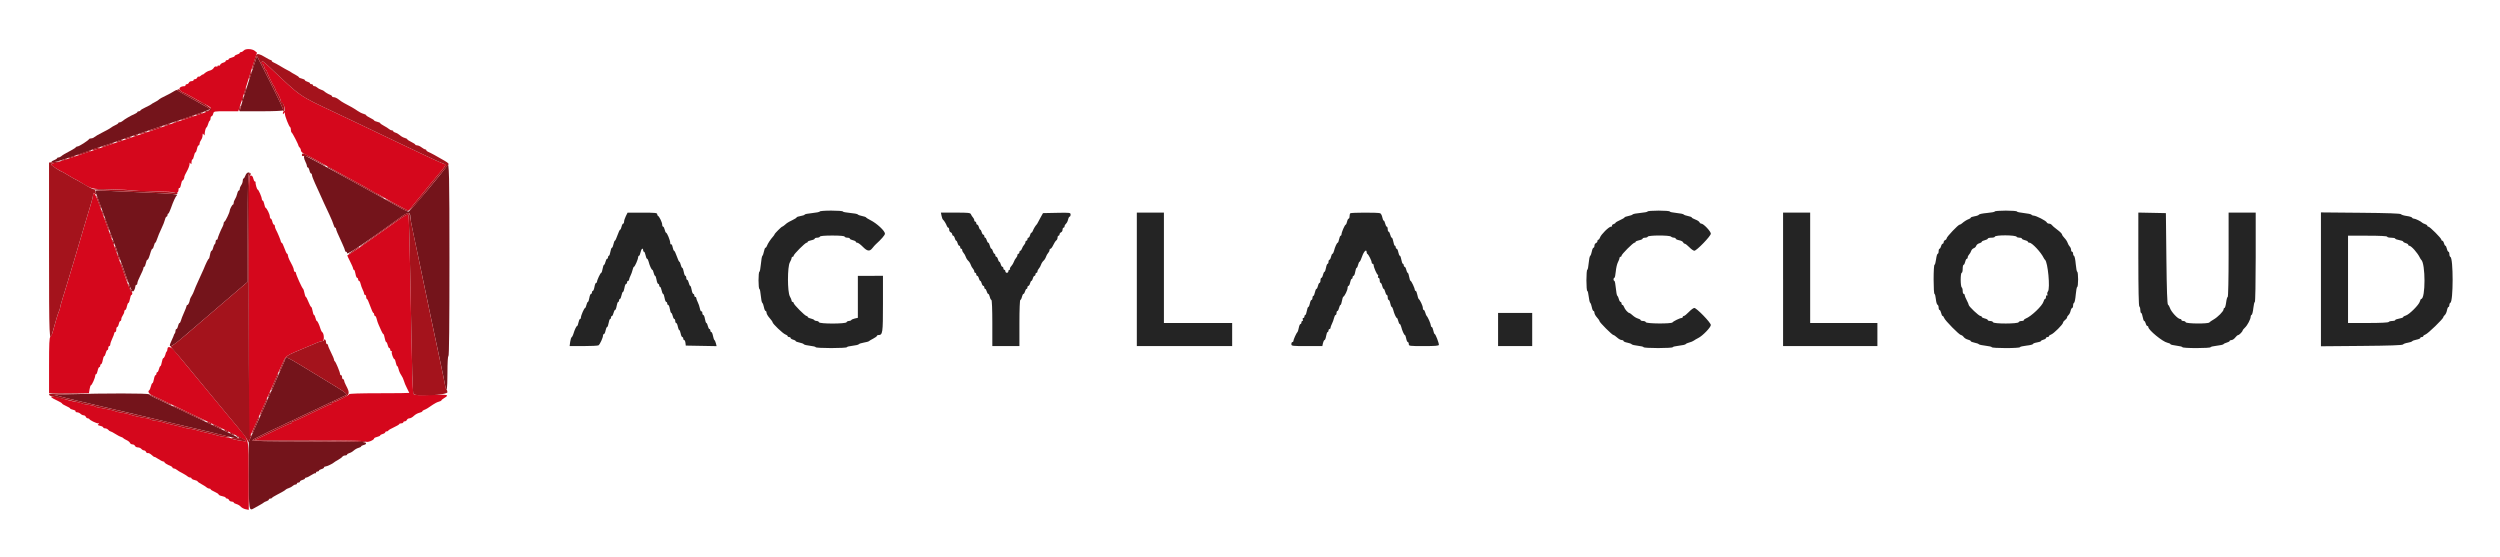 <svg xmlns="http://www.w3.org/2000/svg" role="img" viewBox="-7.48 -7.98 415.22 92.47"><title>Agyla (member) logo</title><g fill-rule="evenodd"><path fill="#d5071c" d="M33 .417c-.114.137-.311.25-.437.25s-.23.067-.23.148c0 .082-.187.196-.416.253-.229.058-.417.173-.417.255 0 .083-.225.2-.5.26-.275.061-.5.179-.5.264 0 .084-.113.153-.25.153s-.25.074-.25.163c0 .09-.182.21-.405.266-.222.055-.447.212-.498.347-.052.135-.17.198-.262.141-.093-.057-.168-.026-.168.068s-.107.13-.238.08c-.134-.051-.314.054-.415.242-.098.183-.393.38-.657.438-.263.058-.639.254-.834.436-.196.183-.356.286-.356.23 0-.056-.119.017-.264.162-.145.145-.324.226-.399.179-.075-.046-.179.029-.231.166-.053.137-.211.249-.351.249-.14 0-.255.075-.255.166 0 .092-.153.167-.339.167-.186 0-.382.112-.434.25-.053.138-.201.25-.328.25-.128 0-.233.075-.233.167 0 .091-.07.166-.155.166-.661 0-1.051.347-.757.671.163.181.357.329.431.329.073 0 .761.357 1.528.792.768.435 1.652.926 1.966 1.09 1.873.978 1.888.963-2.096 2.266-1.742.569-3.317 1.104-3.5 1.187-.183.083-2.021.715-4.083 1.403-2.063.689-6.3 2.117-9.417 3.174s-5.798 1.922-5.958 1.922c-.51 0-.318.289.544.819.46.283.871.514.914.514.042 0 .568.3 1.167.667.599.366 1.127.666 1.173.666.046 0 .363.176.705.391 1.952 1.224 1.878 1.206 5.023 1.251 1.596.022 3.434.11 4.084.194.65.085 2.344.158 3.765.162 1.42.004 2.689.074 2.818.156.359.228.682.023.682-.431 0-.225.068-.367.152-.315.083.052.202-.207.264-.574s.176-.667.254-.667c.13 0 .349-.475.308-.667-.01-.046.178-.435.418-.865.241-.43.438-.955.44-1.167.002-.309.034-.335.164-.134.126.194.162.148.164-.209.001-.252.069-.458.15-.458.082 0 .198-.263.258-.583.06-.321.173-.584.25-.584.077 0 .19-.262.25-.583.06-.321.181-.583.269-.583.087 0 .161-.132.164-.292.003-.16.115-.437.25-.615s.246-.516.247-.75c.002-.337.037-.374.164-.177.144.223.164.223.177 0 .033-.555.173-1.074.314-1.161.082-.05.201-.298.265-.55.063-.252.181-.5.263-.55.081-.05.148-.237.148-.415s.074-.324.163-.324c.09 0 .211-.187.269-.416.104-.416.108-.417 2.135-.417h2.031l.307-.958c.169-.527.478-1.484.686-2.125.208-.642.617-1.954.91-2.917.293-.963.685-2.195.871-2.739l.338-.989-.373-.303C34.38.1 33.289.068 33 .417m3 2c0 .137.069.25.153.25.085 0 .203.225.264.5.06.275.179.5.263.5.084 0 .153.076.153.17 0 .201 1.031 2.375 1.183 2.496.058.046.163.271.234.5.071.23.178.454.239.5.15.112.678 1.257.678 1.47 0 .093.056.194.125.225.332.148.711 1.315.458 1.412-.138.053-.249.219-.247.369.002.238.023.241.164.024.134-.207.162-.194.164.08.003.388.695 2.145.877 2.226.069.03.125.23.125.444s.057.414.125.445c.133.059 1.124 1.974 1.125 2.172 0 .064.094.21.209.325.114.115.208.34.208.501 0 .18.27.418.708.623.39.183 1.159.586 1.709.896.55.31 1.45.812 2 1.116.55.303 1.337.74 1.75.97.412.23 1.725.944 2.916 1.587 1.192.642 2.447 1.344 2.789 1.559.342.214.662.39.711.39.05 0 .37.174.712.387.564.351 2.893 1.626 4.106 2.248.442.227.503.222.704-.054.121-.166.391-.497.6-.736.208-.239.827-.996 1.376-1.682.548-.686 1.125-1.397 1.282-1.58.156-.183.57-.676.919-1.096 1.958-2.353 1.907-2.265 1.426-2.433-.48-.169-1.832-.786-4.125-1.882-1.191-.57-2.616-1.248-3.166-1.506-.55-.258-2.088-.992-3.417-1.632-1.329-.639-3.167-1.517-4.083-1.951-.917-.435-2.379-1.127-3.25-1.539-6.173-2.923-5.46-2.429-10.929-7.586C36.161 2.109 36 2.017 36 2.417m-2.162 40.625l.005 21.875.495-1.052c.273-.578.495-1.08.495-1.115 0-.035.3-.71.667-1.5.367-.79.667-1.464.667-1.498 0-.033.253-.61.563-1.281.31-.672.761-1.688 1.001-2.259.24-.57.616-1.433.835-1.916.22-.484.625-1.38.901-1.992.556-1.234.446-1.16 3.783-2.551.825-.344 1.736-.729 2.025-.856.289-.127.655-.23.814-.23.316 0 .27-1.274-.054-1.483-.086-.055-.211-.288-.277-.517-.2-.689-.499-1.334-.619-1.334-.062 0-.162-.225-.222-.5-.061-.275-.17-.5-.242-.5-.073 0-.18-.3-.239-.666-.059-.367-.164-.667-.235-.667-.07 0-.273-.375-.451-.833-.178-.459-.374-.834-.435-.834s-.164-.281-.228-.624c-.065-.344-.167-.663-.227-.709-.193-.147-1.193-2.369-1.193-2.65 0-.101-.075-.183-.167-.183-.092 0-.167-.12-.167-.266 0-.147-.112-.484-.25-.75-.137-.267-.362-.702-.5-.968-.137-.267-.25-.604-.25-.75 0-.147-.059-.266-.132-.266-.073 0-.272-.413-.444-.917-.171-.504-.374-.917-.451-.917-.077 0-.139-.079-.139-.175 0-.18-.55-1.509-.84-2.031-.088-.159-.16-.403-.16-.541 0-.139-.069-.253-.154-.253-.084 0-.203-.225-.263-.5s-.179-.5-.263-.5c-.085 0-.154-.157-.154-.349 0-.354-.484-1.356-.703-1.454-.066-.03-.168-.311-.227-.625-.059-.315-.173-.572-.255-.572-.081 0-.148-.112-.148-.249 0-.331-.548-1.584-.693-1.584-.118 0-.395-.987-.339-1.208.018-.069-.037-.125-.121-.125-.085 0-.203-.225-.264-.5-.075-.344-.209-.5-.43-.5-.314 0-.32.411-.315 21.875M8 24.278c0 .193-.121.753-.27 1.245-.866 2.868-1.051 3.488-1.312 4.394-.159.55-.459 1.562-.667 2.25-.208.687-.506 1.7-.663 2.25-.157.55-.379 1.3-.494 1.666-.282.897-.493 1.597-.93 3.084-.202.687-.547 1.81-.766 2.495-.219.685-.398 1.342-.398 1.461 0 .118-.068.345-.151.504-.149.284-.713 2.134-1.054 3.456-.094.367-.274.75-.4.852-.183.149-.228 1.092-.228 4.792v4.606h6.624l.106-.666c.059-.367.163-.667.232-.667.154 0 .704-1.239.704-1.584 0-.137.067-.249.148-.249.082 0 .198-.263.258-.584.06-.321.181-.583.269-.583.087 0 .159-.113.159-.25 0-.138.068-.25.152-.25.083 0 .202-.3.264-.667.062-.366.175-.666.252-.666.076 0 .188-.225.248-.5.061-.275.179-.5.264-.5.084 0 .153-.15.153-.334 0-.183.075-.333.167-.333.091 0 .169-.131.172-.292.003-.16.151-.591.328-.958.177-.367.324-.76.327-.875.003-.115.081-.208.173-.208.091 0 .166-.188.166-.417 0-.229.069-.417.154-.417.084 0 .203-.225.263-.5s.179-.5.263-.5c.085 0 .154-.135.154-.301 0-.166.11-.447.244-.625.135-.178.247-.455.25-.615.003-.161.077-.292.165-.292.087 0 .208-.263.268-.583.061-.321.176-.584.256-.584.08 0 .194-.3.253-.666.058-.367.172-.667.252-.667.08 0 .145-.113.145-.25 0-.138-.067-.25-.148-.25-.081 0-.336-.544-.566-1.208-.229-.665-.769-2.184-1.2-3.375-.431-1.192-.847-2.354-.925-2.584-.078-.229-.254-.716-.39-1.083-.377-1.01-1.561-4.293-2.225-6.167C8.433 24.352 8 23.605 8 24.278m50.743 4.244c-.821.563-2.393 1.673-3.493 2.468-2.396 1.729-4.694 3.299-5.048 3.447-.026.011.18.459.459.995.278.537.506 1.071.506 1.188 0 .118.065.213.145.213.08 0 .193.3.252.667.059.367.181.667.271.667.091 0 .165.112.165.25 0 .137.069.25.153.25.085 0 .204.23.266.511.062.281.217.712.346.958.128.246.233.541.234.656.001.114.076.208.168.208.091 0 .166.15.166.333 0 .184.059.334.131.334.072 0 .313.525.536 1.166.223.642.464 1.167.536 1.167.072 0 .131.112.131.25 0 .137.069.25.153.25.084 0 .203.226.264.502.06.276.207.707.326.958.118.251.318.7.443.998.126.298.278.542.34.542.061 0 .162.3.224.667.062.366.175.666.251.666.076 0 .188.225.249.5.06.275.179.5.263.5.084 0 .153.113.153.25 0 .138.08.25.177.25.097 0 .137.064.088.143-.107.174.26 1.191.431 1.191.067 0 .172.262.232.583.06.321.167.583.237.583.07 0 .173.232.23.514.056.283.248.719.426.969s.379.675.446.944c.067.27.297.82.511 1.223.214.403.389.76.389.792 0 .032-2.25.058-5 .058-3.177 0-5 .06-5 .165 0 .167-2.318 1.335-2.651 1.335-.1 0-.182.075-.182.167 0 .092-.085.167-.189.167-.172 0-1.053.406-4.734 2.186-.737.356-1.431.647-1.542.647-.111 0-.202.075-.202.167 0 .091-.076.166-.168.166-.149 0-1.367.56-4.999 2.297l-1.083.519 9.175.009c6.978.007 9.224.057 9.378.212.208.208 1.364-.257 1.364-.55 0-.07.225-.176.5-.237.275-.06.5-.17.5-.245 0-.074.187-.182.416-.24.23-.057.417-.178.417-.268 0-.09.112-.163.25-.163.137 0 .252-.057.255-.125.002-.069.415-.312.916-.541.502-.228.912-.472.912-.541 0-.07.15-.127.334-.127.183 0 .333-.075.333-.166 0-.092.115-.167.255-.167.141 0 .299-.113.351-.25.053-.138.242-.25.419-.25.178 0 .504-.181.725-.402.221-.221.63-.452.909-.513s.508-.172.508-.245c0-.074.131-.179.291-.232.316-.106.668-.319 1.478-.89.285-.202.716-.417.958-.477.242-.061.439-.161.439-.223s.225-.246.5-.408c.884-.522.571-.593-2.16-.491-1.883.07-2.728.043-2.89-.092-.248-.205-.264-.731-.626-20.021-.099-5.267-.234-9.673-.301-9.792-.088-.157-.524.061-1.613.808m-38.41 21.45c0 .168-.056.362-.125.431-.068.069-.135.175-.147.236-.089.44-.29.861-.412.861-.08 0-.193.3-.252.667-.058.366-.166.666-.238.666-.073 0-.182.225-.242.5-.061.275-.179.5-.264.5-.084 0-.153.113-.153.25 0 .138-.068.25-.152.25-.084 0-.203.3-.265.667-.062.367-.175.667-.251.667-.076 0-.192.243-.256.541-.065.298-.194.591-.288.65-.288.184.003.62.58.868.302.13 1.486.686 2.632 1.235 1.146.549 2.758 1.318 3.583 1.707.825.39 2.288 1.081 3.25 1.536 4.398 2.079 6.233 3.021 6.026 3.092-.254.086-2.187-.282-2.442-.465-.092-.066-.564-.17-1.049-.232s-1.047-.175-1.25-.253c-.202-.077-.968-.27-1.701-.428-.734-.158-1.484-.35-1.667-.425-.183-.075-.699-.186-1.147-.245-.447-.06-.972-.168-1.166-.242-.195-.073-.954-.263-1.687-.421-.733-.159-1.483-.351-1.667-.427-.183-.077-.727-.188-1.208-.248-.481-.059-.917-.176-.968-.259-.051-.083-.247-.151-.435-.151-.437 0-2.642-.489-2.979-.661-.141-.072-.663-.187-1.16-.256-.497-.068-1.019-.186-1.16-.262-.141-.077-.706-.221-1.256-.322-1.833-.335-1.999-.373-2.167-.501-.092-.07-.579-.182-1.083-.248-.505-.066-.992-.177-1.084-.246-.091-.069-.504-.176-.916-.238-.413-.062-1.013-.191-1.334-.288-2.685-.806-3.7-.795-1.916.022.5.229.911.473.913.542.002.069.303.256.67.414.367.159.667.341.667.403 0 .063.225.164.501.225.276.06.459.179.407.263-.052.084.054.153.237.153.182 0 .443.112.581.25.137.137.37.25.517.25.147 0 .31.112.363.25.053.137.194.25.314.25s.244.056.274.125c.086.193 1.132.708 1.444.711.224.002.233.031.048.148-.17.108-.093.177.291.261.288.063.523.184.523.268 0 .085.14.154.313.154.172 0 .406.112.52.25.114.137.275.25.357.25.082 0 .467.202.855.45.387.248.81.468.938.489.128.021.278.101.333.178.055.077.309.231.563.343.255.112.507.317.56.455.053.138.241.251.417.251s.364.113.417.25c.052.138.266.25.474.25.208 0 .472.113.586.25.114.138.313.25.442.25s.28.117.335.26c.055.143.191.224.304.181.112-.043.402.106.645.331.242.225.441.365.441.312 0-.052.28.095.622.327.342.232.717.423.833.423.116 0 .211.057.211.127 0 .127.494.428 1.042.635.16.06.292.176.292.257 0 .081.107.147.238.147s.338.094.461.209c.122.114.521.358.887.541.365.183.763.427.884.542.121.114.327.208.458.208s.238.069.238.154c0 .084.225.203.5.263s.5.162.5.225c0 .064.282.264.625.445.344.181.724.423.846.538.121.115.327.209.458.209s.238.057.238.127.3.257.667.416c.366.159.666.361.666.449 0 .087.263.208.584.269.321.06.583.176.583.257 0 .082.104.148.232.148s.276.113.328.25c.053.138.249.25.435.25s.338.067.338.149c0 .082.202.199.449.261.246.062.574.257.727.435.154.177.515.368.802.426l.522.104v-5.526c0-6.362.082-5.96-1.605-7.946-.63-.741-1.407-1.672-1.728-2.069-.321-.398-1.408-1.712-2.417-2.921-1.008-1.209-2.808-3.383-4-4.831-1.191-1.449-2.38-2.884-2.642-3.191-.523-.613-1.108-.746-1.108-.252"/><path fill="#74141b" d="M34.921 2.2c-.153.486-.338 1.033-.412 1.217-.073.183-.377 1.12-.675 2.083-.298.963-.711 2.275-.918 2.917-.208.641-.425 1.373-.483 1.625l-.106.458h3.577c2.028 0 3.618-.067 3.672-.155.053-.086-.91-2.152-2.141-4.592l-2.236-4.436-.278.883m-13.51 4.976c-.272.181-.907.526-1.411.766s-.954.482-1 .539c-.104.127-.667.484-1 .633-.138.061-.288.157-.333.213-.046.056-.477.285-.959.51-.481.224-.875.466-.875.536s-.112.127-.25.127c-.137 0-.25.059-.25.13 0 .072-.206.216-.458.321-.602.251-1.732.911-2.011 1.174-.122.115-.328.208-.459.208s-.238.057-.238.126c0 .07-.227.227-.504.349-.277.123-.598.31-.713.416-.116.106-.733.453-1.372.77-.639.318-1.26.674-1.382.792-.121.118-.358.214-.527.214-.169 0-.333.056-.363.125-.097.217-1.639 1.208-1.88 1.208-.127 0-.257.057-.287.125-.031.069-.299.257-.597.417-1.358.731-1.625.888-1.838 1.083-.125.115-.335.209-.466.209s-.238.058-.238.13c0 .071-.244.228-.542.348-.69.277-.374.416.477.21.601-.146 5.229-1.704 5.982-2.015.183-.075 1.083-.374 2-.664.916-.29 1.816-.594 2-.676.183-.082 2.396-.839 4.916-1.683 11.373-3.809 10.764-3.581 10.318-3.855-.221-.136-1.151-.661-2.068-1.166-2.687-1.48-2.995-1.661-3.089-1.809-.049-.077-.311.008-.583.189m21.59 10.949c.001.16.113.506.25.769s.249.581.249.708.069.231.153.231c.085 0 .203.225.264.5.06.275.179.5.263.5.084 0 .153.121.153.268 0 .147.231.766.513 1.375.282.609.612 1.332.733 1.607.455 1.034 1.07 2.374 1.646 3.584.327.687.644 1.456.703 1.708.06.252.175.458.257.458.081 0 .148.083.148.183 0 .19.199.663 1.021 2.432.264.567.479 1.111.479 1.208 0 .098.075.177.167.177.092 0 .167.116.167.257 0 .294 2.953-1.696 9.045-6.095 1.056-.763 1.455-.77 1.455-.026 0 .264.152 1.186.339 2.047.366 1.697.56 2.62 1.223 5.817.237 1.146.659 3.171.938 4.5.278 1.329.692 3.317.919 4.417.227 1.1.528 2.525.669 3.167.142.641.326 1.504.41 1.916.084.413.386 1.838.67 3.167.285 1.329.561 2.7.614 3.046.224 1.465.384.617.384-2.036 0-1.784.062-2.843.167-2.843.11 0 .167-5.417.167-15.917 0-14.156-.056-16.605-.361-15.763-.151.415-6.234 7.68-6.431 7.68-.125 0-.579-.199-1.01-.441-3.882-2.189-16.114-8.893-16.224-8.893-.078 0-.141.132-.14.292m-9.719 3.042c-.103.275-.247.5-.319.5-.071 0-.13.173-.13.384 0 .212-.11.531-.244.709-.135.178-.247.455-.25.615-.003.16-.075.292-.159.292s-.207.243-.271.541c-.065.298-.221.69-.347.871-.126.181-.229.462-.229.625 0 .163-.056.297-.125.297-.127.002-.541.79-.541 1.031 0 .271-.735 1.801-.865 1.801-.074 0-.135.114-.135.253 0 .138-.073.382-.161.541-.29.522-.839 1.851-.839 2.031 0 .096-.075.175-.167.175-.092 0-.167.146-.167.324 0 .178-.069.366-.154.418-.084.053-.203.32-.263.594-.06.274-.177.498-.261.498-.083 0-.199.3-.258.666-.058.367-.153.668-.21.669-.092.002-.465.757-.863 1.748-.074.183-.431.971-.794 1.75-.363.779-.716 1.604-.785 1.833-.07.23-.246.599-.391.822-.146.223-.274.485-.286.583-.046.406-.283.929-.421.929-.081 0-.147.079-.147.177 0 .098-.186.583-.412 1.079-.227.496-.46 1.091-.518 1.323-.059.231-.167.421-.241.421-.075 0-.185.225-.246.5-.06.275-.179.5-.263.5-.084 0-.153.137-.153.305 0 .168-.057.362-.125.431-.069.069-.129.175-.134.236-.004.061-.173.463-.375.894-.795 1.698-.248 1.385 3.883-2.22.275-.24 2.357-2.025 4.626-3.967l4.125-3.532V29.94c0-6.679.049-8.923.2-9.073.155-.156.133-.2-.098-.2-.178 0-.374.201-.487.5M8.395 23.932c1.021 2.763 2.026 5.525 2.693 7.401.244.688.55 1.487.678 1.776.129.288.234.632.234.763 0 .132.045.284.101.34.055.055.384.911.731 1.903 1.548 4.418 1.671 4.669 1.993 4.067.096-.18.175-.444.175-.588 0-.143.075-.261.167-.261.091 0 .166-.133.166-.296 0-.163.225-.73.5-1.26s.5-1.072.5-1.204c0-.132.067-.24.148-.24.082 0 .198-.262.258-.583.06-.321.172-.583.249-.583.077 0 .195-.169.262-.375.067-.207.138-.413.158-.459.02-.046.094-.289.165-.541.072-.252.191-.459.265-.459.075 0 .185-.225.245-.5.061-.275.161-.5.223-.5s.206-.298.32-.664c.114-.365.427-1.117.695-1.67.268-.554.537-1.23.597-1.503.059-.273.178-.496.262-.496.084 0 .153-.113.153-.25s.058-.25.128-.25.265-.394.434-.875c.411-1.177.803-2.018 1.001-2.153.282-.192-.839-.295-5.146-.473-2.292-.095-5.136-.22-6.32-.279-2.072-.103-2.148-.095-2.035.212m31.428 27.943c-.12.298-.504 1.165-.854 1.927-.35.761-.636 1.415-.636 1.453 0 .038-.181.465-.403.949-.867 1.89-1.43 3.155-1.43 3.214 0 .034-.3.709-.667 1.499-.366.79-.666 1.465-.666 1.5 0 .035-.3.71-.667 1.5l-.667 1.436.003 5.449c.003 5.95.028 6.12.827 5.656.277-.16.747-.423 1.045-.583.298-.16.579-.338.625-.394.046-.057.252-.155.459-.22.206-.064.375-.187.375-.272 0-.086.106-.156.236-.156s.261-.056.291-.125c.031-.068.393-.296.806-.506.883-.449 1.384-.746 1.5-.888.046-.056.267-.16.492-.23.225-.07.512-.231.637-.356.126-.125.335-.228.466-.228s.238-.075.238-.167c0-.091.113-.166.25-.166.138 0 .25-.074.25-.164 0-.09.188-.21.417-.268.229-.057.417-.171.417-.253 0-.082.102-.149.226-.149.125 0 .494-.181.82-.402.326-.221.637-.359.69-.306.053.054.097.01.097-.097s.112-.195.25-.195c.137 0 .25-.067.25-.148 0-.082.188-.196.417-.253.229-.058.416-.179.416-.269 0-.089.107-.163.237-.163.232 0 1.266-.491 1.43-.679.046-.053.346-.24.667-.417.32-.176.643-.414.716-.529.074-.115.28-.208.459-.208.178 0 .325-.067.325-.149 0-.082.17-.191.378-.243.208-.053.539-.245.736-.428.196-.184.551-.382.788-.442.237-.059.431-.167.431-.238 0-.072.188-.178.417-.235.57-.144.523-.369-.104-.494-.287-.058-4.566-.105-9.51-.105-6.298 0-8.957-.053-8.88-.177.099-.16 2.03-1.122 5.66-2.821.734-.343 2.084-.982 3-1.418 4.476-2.133 6.045-2.875 6.542-3.094.781-.343.894-.249-3.417-2.866-6.947-4.219-6.094-3.808-6.385-3.082M4.167 57.5c-1.604.052-2.772.111-2.595.131.176.02.551.11.833.201.281.091 1.487.394 2.678.673 1.192.28 2.917.689 3.834.91.916.222 2.191.521 2.833.666.642.145 1.617.37 2.167.5 1.8.425 4.467 1.06 6.25 1.489 1.929.464 5.437 1.289 7.25 1.706.641.147 1.853.445 2.691.663 2.319.6 2.537.484.725-.384-2.468-1.184-4.779-2.284-6.416-3.055-.825-.388-2.288-1.081-3.25-1.539-.963-.458-2.212-1.045-2.777-1.305-.564-.259-1.075-.55-1.134-.647-.115-.185-7.535-.19-13.089-.009"/><path fill="#242424" d="M128.667 27.147c0 .081-.563.2-1.25.264-.688.065-1.25.176-1.25.249 0 .072-.3.179-.667.237-.367.059-.668.162-.669.23-.001.068-.319.272-.708.455-.388.183-.797.408-.909.5-.111.092-.314.262-.451.376-.137.115-.287.209-.334.209-.113 0-1.262 1.153-1.262 1.267 0 .049-.094.194-.209.322-.475.53-.934 1.227-1.066 1.619-.053.16-.16.292-.237.292-.077 0-.192.281-.255.625-.063.343-.179.666-.257.717-.078.052-.191.67-.25 1.375-.06.706-.173 1.283-.251 1.283-.078 0-.142.637-.142 1.416 0 .779.065 1.417.144 1.417.079 0 .184.497.232 1.104.049.608.161 1.151.249 1.209.088.057.212.385.275.729.063.343.187.625.274.625.088 0 .159.136.159.303 0 .167.225.555.5.863.275.308.5.627.5.708 0 .247 1.745 1.908 2.135 2.032.201.064.365.186.365.272 0 .085.113.155.25.155.138 0 .25.074.25.163 0 .09.188.211.417.269.229.057.417.163.417.234 0 .072.281.183.624.247.344.065.67.19.724.278.055.089.524.205 1.042.258.519.054.943.162.943.241 0 .079 1.162.143 2.583.143 1.421 0 2.584-.064 2.584-.143 0-.079.424-.187.942-.241.519-.053.988-.167 1.042-.253.054-.085.436-.211.849-.279.412-.069.787-.172.833-.229.046-.058.365-.248.709-.423.343-.174.625-.381.625-.458 0-.077.107-.14.238-.14.719 0 .762-.292.762-5.179v-4.655H135v6.974l-.498.109c-.274.06-.541.179-.593.263-.053.085-.235.154-.405.154-.17 0-.34.092-.377.203-.098.293-4.488.298-4.585.006-.039-.115-.209-.209-.379-.209-.171 0-.353-.069-.405-.154-.052-.084-.319-.203-.593-.263-.274-.06-.498-.178-.498-.263 0-.084-.088-.153-.195-.153-.242 0-2.139-1.91-2.139-2.154 0-.099-.075-.179-.166-.179-.092 0-.167-.094-.168-.209-.001-.114-.131-.433-.29-.708-.423-.732-.423-4.935 0-5.667.159-.275.289-.593.29-.708.001-.115.076-.208.168-.208.091 0 .166-.08.166-.177 0-.235 1.916-2.157 2.151-2.157.1 0 .183-.066.183-.148 0-.081.262-.197.583-.257.321-.061.583-.181.583-.269 0-.087.182-.159.403-.159.222 0 .43-.081.463-.179.038-.115.777-.18 2.051-.18s2.013.065 2.051.18c.033.098.241.179.463.179.221 0 .403.069.403.153 0 .085.225.203.5.264.275.06.5.179.5.263 0 .084.109.153.243.153s.541.3.904.667c.761.769 1.135.822 1.603.227.183-.234.429-.511.547-.617.924-.835 1.536-1.543 1.536-1.777 0-.462-1.345-1.714-2.417-2.25-.366-.183-.691-.387-.72-.453-.03-.066-.33-.17-.667-.232s-.657-.18-.71-.263c-.054-.082-.635-.195-1.292-.25-.657-.055-1.194-.164-1.194-.243 0-.078-.863-.142-1.917-.142s-1.916.066-1.916.147m137.5-.005c0 .079-.538.188-1.194.243-.657.055-1.238.168-1.292.25-.054.083-.379.202-.723.265-.343.063-.625.168-.626.233-.001.064-.339.265-.75.446-.412.181-.749.382-.749.447s-.151.166-.335.225c-.185.058-.293.176-.241.261.053.085-.029.155-.182.155-.342 0-1.658 1.308-1.816 1.805-.063.199-.185.361-.27.361-.086 0-.156.105-.156.233 0 .127-.112.275-.25.328-.137.052-.25.248-.25.434s-.071.339-.159.339c-.087 0-.211.281-.274.625-.063.343-.187.671-.275.729-.088.057-.2.601-.249 1.208-.048.607-.153 1.104-.232 1.104-.079 0-.144.788-.144 1.75 0 .963.065 1.75.143 1.75.079 0 .187.425.241.943.054.519.166.987.249 1.042.084.054.204.38.267.724.063.343.187.625.274.625.088 0 .159.139.159.309 0 .17.188.511.417.758.229.248.417.522.417.611 0 .21 2.111 2.322 2.321 2.322.089 0 .364.187.611.416.247.23.589.417.759.417.17 0 .309.072.309.159 0 .088.281.211.625.274.343.063.669.183.724.267.054.084.523.196 1.041.249.519.054.943.162.943.241 0 .079 1.087.143 2.417.143 1.329 0 2.416-.064 2.416-.143 0-.078.465-.191 1.033-.25.567-.06 1.074-.177 1.126-.261.052-.084.319-.206.593-.272.274-.065.611-.205.748-.312.138-.106.474-.302.747-.436.708-.346 2.087-1.77 2.087-2.156 0-.393-2.366-2.836-2.746-2.836-.147 0-.553.3-.902.666-.349.367-.721.667-.827.667-.105 0-.192.075-.192.167 0 .091-.082.166-.183.166-.271 0-1.382.54-1.516.736-.173.255-4.342.224-4.428-.033-.037-.112-.249-.203-.47-.203-.222 0-.403-.067-.403-.148 0-.082-.194-.198-.431-.257-.238-.06-.631-.293-.874-.518-.243-.226-.499-.41-.568-.41-.212 0-.754-.612-.872-.984-.061-.192-.181-.349-.266-.349-.086 0-.156-.113-.156-.25 0-.138-.073-.25-.163-.25-.09 0-.214-.207-.276-.459-.062-.252-.179-.502-.26-.556-.082-.054-.194-.635-.249-1.291-.055-.657-.164-1.194-.243-1.194-.078 0-.142-.113-.142-.25 0-.138.065-.25.144-.25.079 0 .183-.469.232-1.042.049-.573.209-1.267.355-1.542.147-.275.267-.593.268-.708.001-.115.076-.208.168-.208.091 0 .166-.08.166-.177 0-.235 1.916-2.157 2.151-2.157.1 0 .183-.066.183-.148 0-.081.262-.197.583-.257.321-.061.583-.181.583-.269 0-.087.182-.159.403-.159.222 0 .429-.08.462-.177.081-.244 3.608-.251 3.851-.007.101.101.319.184.484.184.165 0 .3.072.3.159 0 .088.258.207.572.266.315.059.612.213.662.341.049.129.173.234.275.234.102 0 .441.262.752.583.312.321.685.584.83.584.38 0 2.743-2.446 2.743-2.839 0-.374-1.214-1.661-1.566-1.661-.128 0-.273-.106-.322-.236-.05-.129-.358-.332-.685-.45-.327-.118-.594-.271-.594-.34s-.281-.178-.625-.241-.668-.181-.72-.261c-.053-.08-.597-.193-1.209-.25-.612-.057-1.113-.168-1.113-.246 0-.079-.825-.143-1.833-.143s-1.833.064-1.833.142m57.666 0c0 .078-.581.191-1.291.251-.711.06-1.317.184-1.348.275-.03.091-.349.213-.708.27-.359.058-.653.161-.653.231 0 .069-.131.17-.291.223-.334.112-.84.429-1.172.733-.125.115-.299.208-.387.208-.228 0-2.15 2.025-2.15 2.265 0 .11-.112.243-.25.296-.137.052-.25.21-.25.351 0 .14-.073.255-.163.255-.09 0-.211.188-.268.417-.058.229-.172.416-.253.416-.082 0-.149.188-.149.417 0 .229-.07.417-.155.417-.085 0-.206.412-.269.916-.063.504-.181.917-.262.917-.081 0-.147 1.087-.147 2.417 0 1.329.065 2.416.145 2.416.08 0 .183.391.229.868.046.478.168.896.271.931.103.034.188.244.188.465 0 .222.069.403.153.403.085 0 .203.225.264.5.06.275.173.5.252.5.078 0 .188.145.244.321.13.41 2.534 2.846 2.808 2.846.113 0 .312.147.441.327.13.18.447.373.704.43.257.056.467.168.467.248 0 .081.282.198.625.261.344.063.667.179.718.257.051.078.557.19 1.125.25.568.059 1.032.172 1.032.25 0 .079 1.05.143 2.334.143 1.283 0 2.333-.066 2.333-.147 0-.081.487-.199 1.083-.263s1.084-.184 1.084-.268c0-.083.3-.199.666-.258.367-.058.667-.164.667-.234s.188-.174.417-.231c.229-.058.416-.179.416-.269 0-.089.113-.163.25-.163.138 0 .25-.07.25-.155 0-.086.158-.206.351-.267.416-.132 1.983-1.693 1.983-1.975 0-.108.15-.304.333-.436.183-.132.333-.327.333-.433 0-.106.108-.283.24-.392.131-.109.287-.418.346-.687.059-.269.177-.488.261-.488.084 0 .153-.182.153-.403 0-.222.075-.428.166-.458.091-.031.214-.637.274-1.348.06-.71.173-1.291.251-1.291.079 0 .143-.563.143-1.25 0-.688-.064-1.25-.143-1.25-.078 0-.191-.582-.251-1.292-.06-.71-.183-1.317-.274-1.347-.091-.031-.166-.2-.166-.375 0-.176-.075-.32-.166-.32-.092 0-.167-.144-.167-.321 0-.177-.103-.424-.228-.55-.125-.125-.284-.405-.353-.622-.069-.217-.304-.574-.522-.792-.218-.218-.399-.487-.402-.597-.003-.111-.359-.463-.792-.783-.432-.32-.846-.677-.92-.792-.073-.115-.271-.209-.44-.209-.169 0-.346-.101-.393-.223-.098-.255-1.766-1.111-2.165-1.111-.146 0-.309-.07-.362-.157-.054-.086-.621-.208-1.26-.271-.64-.063-1.163-.18-1.163-.26 0-.08-.825-.145-1.833-.145-1.009 0-1.834.064-1.834.142m-227.375.786c-.16.322-.291.733-.291.912 0 .18-.069.327-.154.327-.084 0-.203.225-.263.5s-.167.5-.236.5c-.07 0-.267.412-.438.916-.171.504-.368.917-.436.917-.069 0-.174.262-.234.583-.061.321-.176.584-.256.584-.08 0-.194.3-.253.666-.058.367-.172.667-.252.667-.08 0-.145.112-.145.25 0 .137-.069.25-.153.25-.085 0-.203.225-.264.5-.06.275-.169.5-.242.5-.072 0-.18.3-.238.667-.059.366-.163.666-.232.666-.133 0-.704 1.219-.704 1.501 0 .092-.069.166-.152.166-.084 0-.203.3-.265.667-.062.366-.181.666-.265.666-.083 0-.152.113-.152.25 0 .138-.074.25-.164.25-.091 0-.213.3-.272.667-.058.367-.166.667-.238.667-.073 0-.182.225-.242.5-.061.275-.162.5-.224.5-.145 0-.693 1.253-.693 1.584 0 .137-.067.249-.148.249-.082 0-.197.262-.258.583-.06.321-.162.584-.228.584-.124 0-.421.633-.624 1.333-.066.229-.191.462-.277.518-.086.055-.199.411-.25.791l-.092.691 2.313-.003c1.273-.001 2.393-.057 2.489-.125.231-.161.742-1.266.742-1.606 0-.146.071-.266.159-.266.087 0 .208-.263.268-.583.061-.321.176-.584.256-.584.08 0 .194-.3.253-.666.058-.367.172-.667.252-.667.08 0 .145-.113.145-.25 0-.138.069-.25.153-.25.085 0 .203-.225.264-.5.06-.275.178-.5.261-.5.083 0 .199-.3.258-.667.059-.366.172-.666.252-.666.08 0 .145-.113.145-.25 0-.138.067-.25.148-.25.082 0 .198-.263.258-.584.06-.321.171-.583.247-.583.076 0 .186-.3.245-.667.058-.366.18-.666.271-.666.091 0 .165-.113.165-.25 0-.138.075-.25.166-.25.092 0 .167-.094.168-.209.001-.114.106-.409.234-.655.129-.246.284-.677.346-.958.062-.282.164-.512.226-.512.145 0 .693-1.253.693-1.584 0-.137.067-.249.148-.249.082 0 .197-.263.258-.583.107-.574.427-.823.427-.334 0 .138.067.25.148.25.082 0 .198.263.258.584.06.32.173.583.25.583.078 0 .191.206.252.458.155.642.486 1.375.62 1.375.062 0 .162.225.222.5.061.275.17.5.242.5.073 0 .18.3.239.667.059.367.181.667.271.667.091 0 .165.112.165.25 0 .137.067.25.148.25.082 0 .197.262.258.583.06.321.171.583.247.583.076 0 .186.3.244.667.059.367.181.667.272.667.09 0 .164.112.164.25 0 .137.074.25.165.25.091 0 .213.3.271.666.059.367.166.667.239.667.073 0 .182.225.242.5s.179.5.263.5c.085 0 .154.15.154.333 0 .184.071.334.159.334.087 0 .208.262.268.583.061.321.168.583.239.583.072 0 .179.263.239.584.061.32.181.583.269.583.087 0 .159.112.159.25 0 .137.07.25.156.25.085 0 .179.206.208.458l.053.459 2.561.046 2.56.046-.115-.461c-.064-.254-.174-.5-.246-.546-.071-.047-.181-.367-.244-.71-.063-.344-.186-.625-.274-.625-.087 0-.159-.113-.159-.25 0-.138-.069-.25-.153-.25-.085 0-.203-.225-.264-.5-.06-.275-.169-.5-.242-.5-.072 0-.18-.3-.238-.667-.059-.367-.181-.667-.272-.667-.09 0-.164-.154-.164-.343 0-.189-.067-.302-.149-.251-.081.05-.197-.167-.256-.483-.059-.317-.217-.785-.351-1.041-.133-.256-.243-.559-.243-.673-.001-.115-.076-.209-.168-.209-.092 0-.167-.112-.167-.25 0-.137-.074-.25-.164-.25-.091 0-.213-.3-.272-.666-.058-.367-.166-.667-.238-.667-.073 0-.182-.225-.242-.5-.061-.275-.179-.5-.264-.5-.084 0-.153-.15-.153-.333 0-.184-.068-.334-.152-.334-.084 0-.203-.3-.265-.666-.062-.367-.175-.667-.251-.667-.076 0-.188-.225-.249-.5-.06-.275-.163-.5-.228-.5-.066 0-.26-.413-.431-.917-.171-.504-.371-.916-.444-.916-.072 0-.181-.262-.241-.582-.06-.32-.176-.541-.257-.49-.082.05-.149-.063-.149-.251 0-.401-.527-1.677-.692-1.677-.063 0-.164-.225-.224-.5-.061-.275-.179-.5-.264-.5-.084 0-.153-.158-.153-.35 0-.359-.485-1.357-.708-1.456-.069-.03-.125-.162-.125-.292 0-.193-.447-.235-2.459-.232l-2.458.005-.292.586m52.44-.061c.059.293.162.574.23.625.176.132.532.71.646 1.05.054.16.164.291.245.291.081 0 .148.153.148.339 0 .186.112.382.25.434.137.053.25.201.25.328 0 .128.073.233.163.233.09 0 .211.187.268.416.058.23.164.417.235.417.072 0 .178.188.235.417.058.229.179.416.269.416.089 0 .163.113.163.25 0 .138.075.25.167.25.091 0 .166.107.166.238s.103.341.228.467c.126.125.286.412.358.636.071.225.257.522.414.659.157.138.344.434.415.659.071.225.232.512.357.637.126.126.228.335.228.466s.075.238.167.238c.092 0 .167.113.167.25 0 .138.073.25.163.25.09 0 .211.188.268.417.058.229.164.417.235.417.072 0 .178.187.235.416.058.23.179.417.269.417.089 0 .163.112.163.25 0 .137.067.25.149.25.081 0 .195.188.253.417.057.229.172.416.255.416.082 0 .199.225.26.5.06.275.179.5.263.5.089 0 .153 1.61.153 3.834V49.5h4.5v-3.833c0-2.224.065-3.834.154-3.834.084 0 .203-.225.263-.5s.177-.5.26-.5c.083 0 .197-.187.255-.416.057-.229.171-.417.253-.417.082 0 .149-.113.149-.25 0-.138.073-.25.163-.25.09 0 .211-.187.268-.417.058-.229.164-.416.235-.416.072 0 .178-.188.235-.417.058-.229.179-.417.269-.417.089 0 .163-.112.163-.25 0-.137.075-.25.167-.25.091 0 .166-.107.166-.238s.103-.34.228-.466c.126-.125.286-.412.358-.637.071-.225.257-.521.414-.659.157-.137.344-.434.415-.659.071-.224.232-.511.357-.636.126-.126.228-.336.228-.467s.077-.238.17-.238c.093 0 .299-.281.458-.625.159-.343.383-.685.497-.758.115-.073.209-.28.209-.458 0-.179.075-.325.166-.325.092 0 .167-.105.167-.233 0-.127.112-.275.25-.328.137-.052.25-.248.25-.434s.075-.339.167-.339c.091 0 .166-.103.166-.229 0-.127.108-.319.24-.428.131-.11.287-.419.346-.688.059-.268.177-.488.261-.488.084 0 .153-.152.153-.338 0-.325-.085-.336-2.29-.292l-2.291.047-.372.666c-.206.367-.426.78-.49.917-.063.137-.159.287-.211.333-.164.144-.518.737-.62 1.042-.054.16-.156.292-.227.292-.071 0-.176.187-.234.416-.057.23-.178.417-.268.417-.09 0-.163.113-.163.25s-.075.25-.167.25c-.092 0-.167.107-.167.238s-.102.341-.228.466c-.125.126-.28.393-.344.595-.064.202-.187.368-.272.368-.086 0-.156.112-.156.25 0 .137-.075.25-.166.25-.092 0-.167.107-.167.238s-.103.34-.228.466c-.125.125-.285.406-.354.624-.069.218-.264.544-.433.726-.169.181-.267.393-.219.471.048.078.008.141-.089.141-.098 0-.177.113-.177.25 0 .138-.113.25-.25.25-.138 0-.25-.112-.25-.25 0-.137-.075-.25-.167-.25-.091 0-.166-.112-.166-.25 0-.137-.074-.25-.164-.25-.09 0-.21-.187-.268-.416-.057-.229-.163-.417-.235-.417-.072 0-.178-.187-.235-.417-.058-.229-.178-.416-.268-.416-.09 0-.164-.113-.164-.25 0-.138-.067-.25-.148-.25-.082 0-.196-.188-.253-.417-.058-.229-.173-.417-.255-.417-.083 0-.2-.225-.26-.5-.061-.275-.178-.5-.26-.5-.083 0-.198-.187-.255-.416-.058-.229-.172-.417-.253-.417-.082 0-.149-.113-.149-.25s-.074-.25-.163-.25c-.09 0-.211-.187-.269-.417-.057-.229-.163-.416-.235-.416-.071 0-.177-.188-.235-.417-.057-.229-.178-.417-.268-.417-.09 0-.163-.112-.163-.25 0-.137-.075-.25-.167-.25-.092 0-.167-.107-.167-.238s-.098-.337-.217-.458c-.12-.121-.268-.352-.328-.512-.099-.259-.38-.292-2.554-.292h-2.442l.106.534m32.435 10.55V49.5h15.834v-3.833h-11.334V27.333h-4.5v11.084m35.445-10.973c-.061.062-.111.287-.111.5 0 .214-.069.389-.154.389-.084 0-.203.225-.263.5s-.161.5-.224.5c-.145 0-.693 1.254-.693 1.585 0 .137-.066.249-.148.249-.081 0-.197.262-.257.583-.061.321-.163.583-.228.583-.139 0-.468.723-.625 1.375-.061.252-.172.459-.246.459-.075 0-.185.225-.246.5-.06.275-.179.5-.263.5-.084 0-.153.15-.153.333 0 .183-.069.333-.152.333-.084 0-.203.3-.265.667-.062.367-.175.667-.251.667-.077 0-.189.225-.249.5s-.179.5-.263.5c-.085 0-.154.187-.154.416 0 .23-.069.417-.153.417-.084 0-.203.225-.263.5-.061.275-.176.5-.256.5-.08 0-.195.262-.255.583-.061.321-.176.584-.258.584-.081 0-.148.15-.148.333 0 .183-.072.333-.159.333-.088 0-.208.263-.269.584-.06.32-.175.583-.255.583-.081 0-.194.3-.253.667-.059.366-.172.666-.252.666-.08 0-.145.113-.145.25 0 .138-.083.25-.185.25-.101 0-.141.113-.088.25.052.138.023.25-.066.25s-.161.113-.161.25c0 .138-.072.25-.159.25-.088 0-.211.282-.274.625-.064.344-.165.663-.225.709-.154.117-.676 1.262-.676 1.483 0 .101-.075.183-.166.183-.092 0-.167.15-.167.334 0 .319.111.333 2.57.333h2.57l.11-.5c.06-.275.178-.5.261-.5.084 0 .2-.3.258-.667.059-.366.172-.666.252-.666.08 0 .146-.113.146-.25 0-.138.075-.25.166-.25.092 0 .167-.094.168-.209.001-.114.106-.409.234-.655.129-.246.284-.677.346-.958.062-.282.181-.512.266-.512.084 0 .153-.15.153-.333 0-.183.069-.333.153-.333.085 0 .203-.225.264-.5.06-.275.169-.5.242-.5.072 0 .179-.294.236-.653.058-.359.161-.678.23-.708.223-.099.708-1.097.708-1.457 0-.192.072-.349.159-.349.088 0 .209-.263.269-.583.06-.321.176-.584.258-.584.081 0 .148-.112.148-.25 0-.137.074-.25.164-.25.091 0 .213-.3.272-.666.058-.367.166-.667.238-.667.073 0 .182-.225.242-.5.061-.275.167-.5.237-.5.069 0 .266-.413.437-.917.284-.835.743-1.255.743-.68 0 .13.056.261.125.291.181.081.708 1.125.708 1.403 0 .13.075.236.167.236.092 0 .167.112.167.249 0 .341.55 1.585.7 1.585.068 0 .079.112.027.25-.053.137-.013.25.088.25.102 0 .185.187.185.416 0 .23.069.417.153.417.084 0 .203.225.263.5.061.275.173.5.25.5.077 0 .19.225.25.5.061.275.179.5.264.5.084 0 .153.188.153.417 0 .229.072.416.159.416.088 0 .208.263.269.584.06.32.168.583.239.583.072 0 .18.206.241.458.155.642.485 1.375.619 1.375.062 0 .163.225.223.5s.171.5.245.5c.075 0 .185.207.246.459.153.632.485 1.375.614 1.375.06 0 .157.262.217.583.061.321.181.583.269.583.087 0 .159.15.159.334 0 .318.111.333 2.5.333 1.888 0 2.5-.051 2.501-.208.001-.347-.558-1.792-.693-1.792-.069 0-.175-.263-.236-.583-.06-.321-.176-.584-.257-.584-.082 0-.148-.11-.148-.244 0-.27-.519-1.456-.695-1.591-.062-.046-.164-.29-.227-.541-.063-.252-.181-.457-.263-.457-.082 0-.149-.157-.149-.349 0-.33-.454-1.302-.693-1.485-.06-.046-.162-.365-.227-.708-.064-.344-.183-.625-.265-.625-.081 0-.148-.074-.148-.165 0-.283-.572-1.501-.704-1.501-.069 0-.173-.3-.232-.667-.059-.367-.166-.667-.239-.667-.072 0-.181-.225-.242-.5-.06-.275-.179-.5-.263-.5-.084 0-.153-.112-.153-.25 0-.137-.066-.25-.146-.25-.08 0-.193-.3-.252-.666-.058-.367-.172-.667-.252-.667-.081 0-.196-.263-.256-.583-.06-.321-.181-.584-.269-.584-.087 0-.159-.112-.159-.25 0-.137-.065-.25-.145-.25-.08 0-.193-.3-.252-.666-.059-.367-.175-.667-.258-.667-.083 0-.201-.225-.261-.5-.061-.275-.179-.5-.264-.5-.084 0-.153-.187-.153-.417 0-.229-.069-.416-.153-.416-.085 0-.203-.225-.264-.5-.06-.275-.17-.5-.244-.5-.075 0-.183-.256-.242-.568-.058-.312-.223-.612-.365-.666-.356-.137-4.816-.126-4.954.011m71.889 10.973V49.5h15.666v-3.833h-11.166V27.333h-4.5v11.084m59.006-3.346c0 4.884.06 7.784.164 7.848.089.055.163.321.163.591 0 .269.065.49.145.49.08 0 .194.3.252.667.059.366.173.666.254.666.08 0 .193.188.251.417.057.229.178.417.268.417.09 0 .163.081.163.179 0 .482 2.385 2.439 3.159 2.594.28.056.508.164.508.239 0 .076.45.189 1 .251s1 .178 1 .258c0 .08 1.05.145 2.333.145 1.284 0 2.334-.064 2.334-.143 0-.078.464-.191 1.032-.25.568-.06 1.075-.177 1.127-.261.052-.084.3-.204.551-.267.251-.063.456-.182.456-.263 0-.082.14-.149.31-.149.171 0 .451-.187.623-.417.172-.229.391-.416.487-.416.178 0 .747-.59.747-.775 0-.057.17-.262.379-.456.412-.384.954-1.419.954-1.822 0-.139.075-.278.165-.308.091-.031.214-.525.274-1.098.06-.573.173-1.041.252-1.041.078 0 .143-3.338.143-7.417v-7.417h-4.5v7c0 3.948-.065 7-.148 7-.081 0-.199.413-.262.917s-.184.917-.269.917c-.085 0-.155.106-.155.235 0 .318-.976 1.305-1.68 1.697-.313.175-.621.39-.685.478-.18.251-3.842.218-3.926-.035-.039-.115-.214-.209-.389-.209-.176 0-.32-.075-.32-.166 0-.092-.095-.167-.213-.167-.392 0-1.505-1.204-1.705-1.846-.07-.222-.21-.457-.312-.523-.131-.083-.211-2.38-.27-7.666l-.083-7.548-2.288-.047-2.288-.046-.001 7.747M378 38.415v11.117l6.756-.058c4.654-.039 6.793-.114 6.875-.24.066-.1.413-.229.772-.286.359-.056.697-.17.75-.251.053-.082.378-.201.722-.264s.625-.186.625-.274c0-.087.113-.159.25-.159s.25-.07.25-.155c0-.086.165-.208.367-.272.394-.125 2.966-2.62 2.966-2.878 0-.085.111-.246.246-.358.135-.112.293-.459.352-.77.058-.312.173-.567.254-.567.082 0 .148-.144.148-.319 0-.176.074-.345.163-.375.499-.171.505-7.444.007-7.611-.093-.031-.17-.237-.17-.459 0-.221-.069-.403-.153-.403-.084 0-.203-.225-.263-.5-.061-.275-.171-.5-.246-.5-.074 0-.182-.187-.239-.416-.058-.229-.179-.417-.269-.417-.089 0-.163-.08-.163-.177 0-.235-1.916-2.156-2.15-2.156-.101 0-.183-.07-.183-.156 0-.085-.169-.208-.375-.272-.207-.065-.413-.163-.459-.22-.165-.203-1.14-.686-1.386-.686-.139 0-.278-.074-.308-.164-.031-.09-.431-.214-.889-.276-.458-.061-.887-.193-.952-.294-.082-.125-2.174-.201-6.709-.241L378 27.299v11.116m-50.528-7.056c.031.077.237.141.459.141.221 0 .402.069.402.153 0 .085.225.203.5.264.275.06.5.179.5.263 0 .084.12.153.265.153.419 0 1.906 1.588 2.342 2.5.065.138.168.288.229.334.476.362.888 4.779.49 5.259-.108.13-.151.354-.096.497.057.15.03.218-.065.159-.091-.056-.165.053-.165.241 0 .189-.067.344-.148.344-.082 0-.198.196-.258.435-.173.69-2.083 2.511-2.969 2.831-.16.058-.291.172-.291.253 0 .081-.182.147-.403.147-.222 0-.433.09-.469.2-.097.289-4.157.297-4.253.008-.039-.114-.251-.208-.473-.208-.221 0-.402-.069-.402-.153 0-.084-.225-.203-.5-.263-.275-.061-.5-.179-.5-.264 0-.084-.101-.153-.223-.153-.257 0-1.944-1.596-1.944-1.839 0-.089-.15-.442-.333-.784-.184-.342-.334-.717-.334-.833 0-.116-.075-.211-.166-.211-.092 0-.167-.22-.167-.49 0-.269-.075-.536-.167-.593-.091-.057-.166-.624-.166-1.26 0-.66.071-1.157.166-1.157.092 0 .167-.3.167-.666 0-.367.069-.667.153-.667.085 0 .203-.225.264-.5.06-.275.179-.5.263-.5.084 0 .153-.107.153-.238s.103-.341.228-.466c.126-.126.28-.39.342-.587.063-.197.256-.404.43-.459.174-.055.361-.239.414-.409.054-.169.283-.354.509-.411.226-.057.411-.171.411-.253 0-.083.225-.2.5-.26.275-.061.5-.179.5-.264 0-.084.262-.153.583-.153.321 0 .583-.071.583-.158 0-.32 3.513-.304 3.639.017M389 31.333c0 .092.3.167.667.167.366 0 .666.065.666.145 0 .08.3.194.667.252.367.059.667.173.667.254 0 .08.187.193.416.251.23.057.417.178.417.268 0 .09.072.163.161.163.338 0 1.387 1.179 1.779 2 .065.138.163.288.217.334.724.612.723 6.5 0 6.5-.067 0-.17.196-.23.435-.138.548-1.79 2.191-2.344 2.33-.229.057-.416.17-.416.251 0 .08-.3.194-.667.253-.367.059-.667.172-.667.252 0 .08-.22.145-.49.145-.269 0-.536.075-.593.167-.063.102-1.391.167-3.427.167H382.5v-14.5h3.25c2.056 0 3.25.061 3.25.166M241.333 46.75v2.75H247V44h-5.667v2.75"/><path fill="#a4131c" d="M35.089 1.157c-.194.314-.756 2.231-.678 2.31.045.044.115-.024.155-.151.041-.128.2-.63.354-1.116l.279-.883 2.236 4.436c1.231 2.44 2.188 4.516 2.128 4.613-.06.098-.018.147.093.11.298-.1-.034-1.476-.356-1.476-.073 0-.133-.082-.133-.183 0-.223-.523-1.368-.678-1.484-.061-.046-.168-.27-.239-.5-.071-.229-.176-.454-.234-.5-.152-.121-1.183-2.295-1.183-2.496 0-.094-.069-.17-.153-.17-.084 0-.203-.225-.263-.5-.061-.275-.179-.5-.264-.5-.084 0-.153-.113-.153-.25 0-.4.161-.308 1.238.708 5.469 5.157 4.756 4.663 10.929 7.586.871.412 2.333 1.104 3.25 1.539.916.434 2.754 1.312 4.083 1.951 1.329.64 2.867 1.374 3.417 1.632.55.258 1.975.936 3.166 1.506 2.293 1.096 3.645 1.713 4.125 1.882.481.168.532.08-1.426 2.433-.349.42-.763.913-.919 1.096-.157.183-.734.894-1.282 1.58-.549.686-1.168 1.443-1.376 1.682-.209.239-.479.57-.6.736-.251.343-.072.41-2.647-.983-.802-.434-1.458-.753-1.458-.709 0 .044.469.339 1.042.656.573.316 1.393.773 1.823 1.015 1.135.638.977.761 4.312-3.334 1.69-2.076 3.166-3.869 3.279-3.986.165-.169.048-.305-.583-.678-1.218-.719-2.426-1.376-2.748-1.494-.16-.059-.292-.173-.292-.254 0-.081-.082-.148-.182-.148-.1 0-.372-.15-.606-.333-.233-.183-.563-.333-.734-.333-.171 0-.312-.057-.313-.125-.001-.069-.301-.269-.667-.444-.365-.175-.664-.373-.664-.44s-.194-.171-.431-.23-.592-.258-.789-.441c-.196-.183-.527-.376-.735-.428-.208-.052-.379-.162-.379-.244 0-.081-.107-.148-.238-.148s-.337-.094-.458-.209c-.121-.115-.502-.357-.845-.538-.344-.181-.625-.381-.625-.445 0-.063-.225-.165-.5-.225s-.501-.16-.502-.222c-.001-.061-.301-.255-.667-.43-.366-.175-.665-.373-.665-.44s-.201-.172-.448-.234c-.246-.062-.677-.277-.956-.477-.485-.347-1.362-.854-2.262-1.308-.229-.115-.629-.381-.888-.591-.259-.21-.615-.381-.792-.381-.176 0-.32-.067-.32-.148 0-.081-.132-.191-.292-.245-.316-.106-.908-.462-1.042-.627-.045-.056-.267-.16-.492-.23-.225-.07-.511-.23-.637-.356-.125-.125-.335-.228-.466-.228s-.238-.075-.238-.166c0-.092-.113-.167-.25-.167-.138 0-.25-.067-.25-.149 0-.081-.187-.195-.417-.253-.229-.057-.416-.172-.416-.255 0-.082-.225-.199-.5-.26-.275-.06-.5-.161-.5-.225s-.282-.263-.625-.444c-.344-.18-.663-.367-.709-.416-.046-.048-.27-.178-.5-.287-.229-.11-.791-.428-1.25-.707-.458-.279-.964-.553-1.125-.608-.16-.056-.291-.168-.291-.249 0-.081-.074-.147-.164-.147-.091 0-.53-.225-.977-.5-.836-.514-1.267-.617-1.437-.343m-1.072 3.276c-.227.82-.11.937.15.15.11-.333.16-.645.112-.693-.049-.048-.166.196-.262.543m-.85 2.65c-.11.333-.161.646-.112.694.048.048.166-.196.262-.544.226-.819.109-.936-.15-.15M22 6.969c0 .075.281.289.625.477 5.167 2.819 5.125 2.79 4.331 2.966-.297.066-.457.152-.356.192.245.098 1.067-.222 1.067-.416 0-.14-1.499-1.188-1.699-1.188-.048 0-.739-.375-1.535-.833-.797-.459-1.511-.834-1.587-.834-.076 0-.232-.112-.346-.25-.224-.27-.5-.333-.5-.114M32.781 8.23c-.063.164-.11.422-.104.575.007.184.065.142.172-.124.088-.221.135-.48.103-.575-.032-.095-.109-.039-.171.124m-.519 1.699c-.061.244-.074.481-.028.527.046.046.133-.117.195-.361.061-.244.074-.481.028-.527-.046-.046-.134.116-.195.361m-6.762.941c-.321.095-.498.204-.393.243.105.038.442-.041.75-.175.651-.284.48-.317-.357-.068m-1.969.659c-.578.187-1.015.376-.971.42.083.083 2.273-.613 2.273-.721 0-.101-.2-.054-1.302.301m-1.948.727c-.416.201-.43.224-.083.139.472-.116 1.003-.386.75-.382-.092.001-.392.11-.667.243m-1.5.495l-.5.235.5-.098c.275-.054.572-.163.659-.243.237-.218-.081-.167-.659.106m-1.963.622c-.529.187-.929.374-.888.415.079.079 2.268-.623 2.268-.727 0-.121-.434-.023-1.38.312m-1.93.652c-.308.088-.529.192-.491.23.085.084 1.301-.24 1.301-.346 0-.098-.132-.079-.81.116m-1.357.475c-.222.144-.222.162 0 .162.138 0 .363-.073.5-.162.223-.144.223-.162 0-.162-.137 0-.362.073-.5.162m-1.166.37c-.321.095-.498.204-.393.243.104.038.442-.041.75-.175.651-.284.48-.317-.357-.068m-1.25.416c-.184.044-.409.156-.5.249-.113.114-.032.129.25.047.863-.253 1.064-.492.25-.296m-2.155.762c-.544.192-.914.374-.822.404.091.031.648-.13 1.238-.357 1.298-.499.969-.537-.416-.047m-1.845.571c-.184.044-.409.153-.5.242-.19.185.674.016 1.083-.212.291-.162.023-.176-.583-.03m-2.13.754c-.529.187-.929.374-.888.415.079.079 2.268-.623 2.268-.727 0-.121-.435-.023-1.38.312m36.38.388c0 .179.097.23.31.163.192-.061.717.132 1.375.505 1.442.817 2.434 1.31 2.231 1.108-.091-.091-.691-.45-1.333-.798-.642-.348-1.392-.768-1.667-.935-.614-.372-.916-.386-.916-.043m-38.334.276c-.321.095-.497.204-.393.242.105.039.442-.04.75-.174.651-.284.48-.317-.357-.068m-1.416.552c-.417.201-.431.224-.084.139.473-.115 1.003-.386.75-.382-.091.001-.391.111-.666.243m-1.709.365l-.541.067v14.503c0 14.842.038 15.708.6 13.631.451-1.663.939-3.256 1.082-3.528.083-.159.151-.386.151-.504 0-.119.179-.776.398-1.461.219-.685.564-1.808.766-2.495.437-1.487.648-2.187.93-3.084.115-.366.337-1.116.494-1.666.157-.55.455-1.563.663-2.25.208-.688.508-1.7.667-2.25.261-.906.446-1.526 1.312-4.394.149-.492.27-1.045.27-1.229 0-.292.035-.306.274-.107.245.203.261.184.147-.173l-.127-.401 2.228.111c1.225.061 4.028.185 6.228.276 2.2.09 4.281.203 4.625.251.344.047.625.023.625-.055 0-.2-.07-.207-3.667-.364-1.787-.078-4.616-.212-6.287-.298-1.67-.086-3.232-.119-3.47-.073-.468.089-.767-.037-2.371-1-.574-.345-1.079-.628-1.122-.628-.042 0-.567-.3-1.166-.666-.599-.367-1.125-.667-1.167-.667-.2 0-1.75-1.046-1.75-1.181 0-.084.169-.158.375-.164.206-.006.525-.076.708-.155l.334-.143-.334.015c-.183.008-.577.045-.875.082m45.717.854c.141.127 8.037 4.496 9.075 5.022.811.411.069-.131-.917-.669-.55-.3-1.15-.64-1.333-.754-.183-.114-1.233-.692-2.333-1.285-3.365-1.812-3.994-2.161-4.159-2.311-.087-.079-.233-.144-.325-.144-.104 0-.107.052-.008.141M33.873 20.86c-.159.159-.206 2.251-.206 9.08v8.874l-4.125 3.532c-2.269 1.942-4.351 3.727-4.626 3.967-2.446 2.135-3.755 3.187-3.963 3.187-.155 0-.022.234.358.629.333.346 1.581 1.819 2.772 3.274 1.192 1.454 2.992 3.634 4 4.843 1.009 1.209 2.096 2.523 2.417 2.921.321.397 1.098 1.328 1.728 2.069.629.741 1.234 1.554 1.343 1.807l.2.459.288-.605c.159-.333.25-.644.202-.692-.048-.048-.159.093-.247.312-.103.258-.163-7.347-.17-21.461-.008-16.336.038-21.878.181-21.925.105-.036.161-.157.123-.271-.055-.163-.111-.163-.275 0m-25.3 3.923c.059.155.227.645.372 1.089.145.444.302.77.349.723.094-.094-.621-2.095-.749-2.095-.044 0-.032.127.028.283m.856 2.384c.061.229.181.529.266.666.107.174.12.123.043-.166-.062-.229-.181-.53-.266-.667-.107-.174-.121-.123-.043.167m49.701.877c-.524.388-2.267 1.636-3.875 2.773-1.607 1.137-2.922 2.098-2.922 2.135 0 .112.319-.102 2.667-1.788 4.242-3.048 5.227-3.682 5.356-3.45.067.119.202 4.525.3 9.792.335 17.844.387 19.741.554 19.952.374.474 5.623.189 5.623-.306 0-.164-.065-.339-.144-.388-.079-.049-.187-.372-.24-.718-.053-.346-.329-1.717-.614-3.046-.284-1.329-.586-2.754-.67-3.167-.084-.412-.268-1.275-.41-1.916-.141-.642-.442-2.067-.669-3.167-.227-1.1-.641-3.088-.919-4.417-.279-1.329-.701-3.354-.939-4.5-.237-1.145-.526-2.533-.641-3.083-.115-.55-.366-1.75-.558-2.667-.191-.916-.37-1.891-.397-2.165-.069-.712-.411-.683-1.502.126m-49.224.405c.06.156.227.646.373 1.09.145.444.302.769.348.723.094-.094-.621-2.095-.748-2.095-.045 0-.033.127.027.282m.856 2.384c.062.23.181.53.266.667.107.174.121.123.043-.167-.061-.229-.181-.529-.266-.666-.107-.174-.12-.123-.043.166m.41 1.167c0 .137.072.362.161.5.144.222.162.222.162 0 0-.138-.073-.363-.162-.5-.143-.222-.161-.222-.161 0m.492 1.326c.088.304.209.599.271.655.169.154-.102-.874-.277-1.053-.088-.09-.085.078.006.398m39.546.288c-.481.336-.844.641-.808.677.069.069 1.765-1.106 1.765-1.223 0-.116-.059-.082-.957.546m-39.125.886c.197.673.435.99.312.417-.058-.275-.18-.575-.271-.667-.107-.109-.122-.024-.041.25m.426 1.106c-.015.253 1.186 3.419 1.267 3.338.034-.034-.169-.692-.453-1.462-.657-1.781-.8-2.11-.814-1.876m1.325 3.661c-.005.348.364 1.233.514 1.233.082 0 .15-.075.15-.167 0-.091-.075-.166-.167-.166-.091 0-.167-.132-.169-.292-.003-.316-.324-.911-.328-.608m32.497 9.223c0 .097-.12.177-.266.177-.147 0-.503.103-.792.23-.289.127-1.2.512-2.025.856-3.378 1.408-3.214 1.293-3.854 2.697-.316.693-.539 1.296-.495 1.34.075.074.268-.329.881-1.832.336-.825-.549-1.238 6.426 2.999 4.311 2.617 4.198 2.523 3.417 2.866-.497.219-2.066.961-6.542 3.094-.916.436-2.266 1.075-3 1.418-3.63 1.699-5.561 2.661-5.66 2.821-.077.124 2.582.177 8.88.177 4.944 0 9.235.05 9.535.11.393.078.514.055.428-.084-.088-.142-2.545-.195-9.318-.201l-9.198-.009 1.083-.519c3.632-1.737 4.85-2.297 4.999-2.297.092 0 .168-.075.168-.166 0-.092.091-.167.202-.167.111 0 .805-.291 1.542-.647 3.681-1.78 4.562-2.186 4.734-2.186.104 0 .189-.075.189-.167 0-.092.082-.167.182-.167.101 0 .736-.262 1.413-.583 1.373-.652 1.442-.868.712-2.248-.169-.319-.307-.675-.307-.791 0-.116-.075-.211-.167-.211-.092 0-.167-.15-.167-.333 0-.184-.075-.334-.166-.334-.092 0-.167-.092-.167-.205 0-.292-.725-2.034-.875-2.1-.069-.031-.125-.151-.125-.268 0-.117-.224-.655-.498-1.195s-.499-1.075-.5-1.19c-.001-.115-.077-.208-.169-.208-.091 0-.166-.146-.166-.324 0-.178-.075-.37-.167-.426-.092-.057-.167-.024-.167.073m-7.81 5.862c-.084.219-.35.841-.59 1.382-.241.541-.401 1.02-.356 1.065.044.044.149-.099.233-.318.085-.219.35-.84.591-1.382.24-.541.4-1.02.356-1.064-.045-.045-.15.098-.234.317m-1.335 3.086c-.11.241-.162.477-.116.523.047.047.165-.123.261-.378.229-.601.114-.716-.145-.145M.667 57.56c0 .145.348.293.958.407.527.098 1.296.263 1.708.367.413.103 1.163.276 1.667.385.504.109.992.245 1.083.304.092.058.579.16 1.084.227.504.066.991.178 1.083.248.168.128.334.166 2.167.501.55.101 1.115.245 1.256.322.141.076.663.194 1.16.262.497.069 1.019.184 1.16.256.337.172 2.542.661 2.979.661.188 0 .384.068.435.151.051.083.487.2.968.259.481.06 1.025.171 1.208.248.184.076.934.268 1.667.427.733.158 1.492.348 1.687.421.194.074.719.182 1.166.242.448.059.964.17 1.147.245.183.075.933.267 1.667.425.733.158 1.499.351 1.701.428.458.175 2.049.393 2.049.281 0-.045-.507-.202-1.125-.348-.619-.146-1.95-.459-2.959-.696-3.677-.862-6.195-1.458-9.916-2.348-2.654-.634-3.64-.866-4.917-1.154-.642-.145-1.917-.444-2.833-.666-.917-.221-2.642-.63-3.834-.91-1.191-.279-2.397-.582-2.678-.673-.282-.091-.657-.181-.833-.201-.177-.02.991-.079 2.595-.131l2.916-.095-3.208-.036c-2.614-.029-3.208.006-3.208.191m16.588-.052c.131.211 3.608 1.851 3.71 1.749.045-.044-.098-.15-.317-.233-.219-.084-1.093-.495-1.943-.912-.85-.417-1.503-.689-1.45-.604m19.435 1.011c-.085.219-.35.84-.591 1.382-.24.541-.4 1.02-.356 1.064.045.045.15-.098.234-.317.084-.219.35-.841.59-1.382.241-.541.401-1.02.356-1.065-.044-.044-.149.099-.233.318m-15.523.881c0 .038.318.221.708.406.39.184 1.599.756 2.687 1.271 1.089.516 2.008.909 2.042.874.035-.034-.931-.536-2.146-1.114-2.527-1.204-3.291-1.538-3.291-1.437m14.189 2.119c-.084.219-.35.84-.59 1.382-.24.541-.401 1.02-.356 1.064.044.045.15-.098.234-.317.084-.219.35-.841.59-1.382.24-.541.401-1.02.356-1.065-.044-.044-.15.099-.234.318m-8.282.739c.358.268.663.324.522.095-.05-.08-.261-.189-.468-.241-.365-.092-.367-.087-.054.146m.759.31c0 .098 1.408.767 1.595.758.085-.004-.182-.188-.595-.409-.734-.393-1-.486-1-.349m2.074 1.024c.358.267.663.323.522.095-.05-.081-.26-.19-.468-.242-.364-.092-.366-.087-.054.147m.831.388c.049.08.26.189.468.242.364.091.366.086.054-.147-.358-.268-.663-.323-.522-.095m1.262.619c.402.245.389.251-.384.163-1.19-.136-.807.148.544.403 1.452.274 1.576.183.527-.388-.865-.471-1.391-.607-.687-.178"/></g></svg>